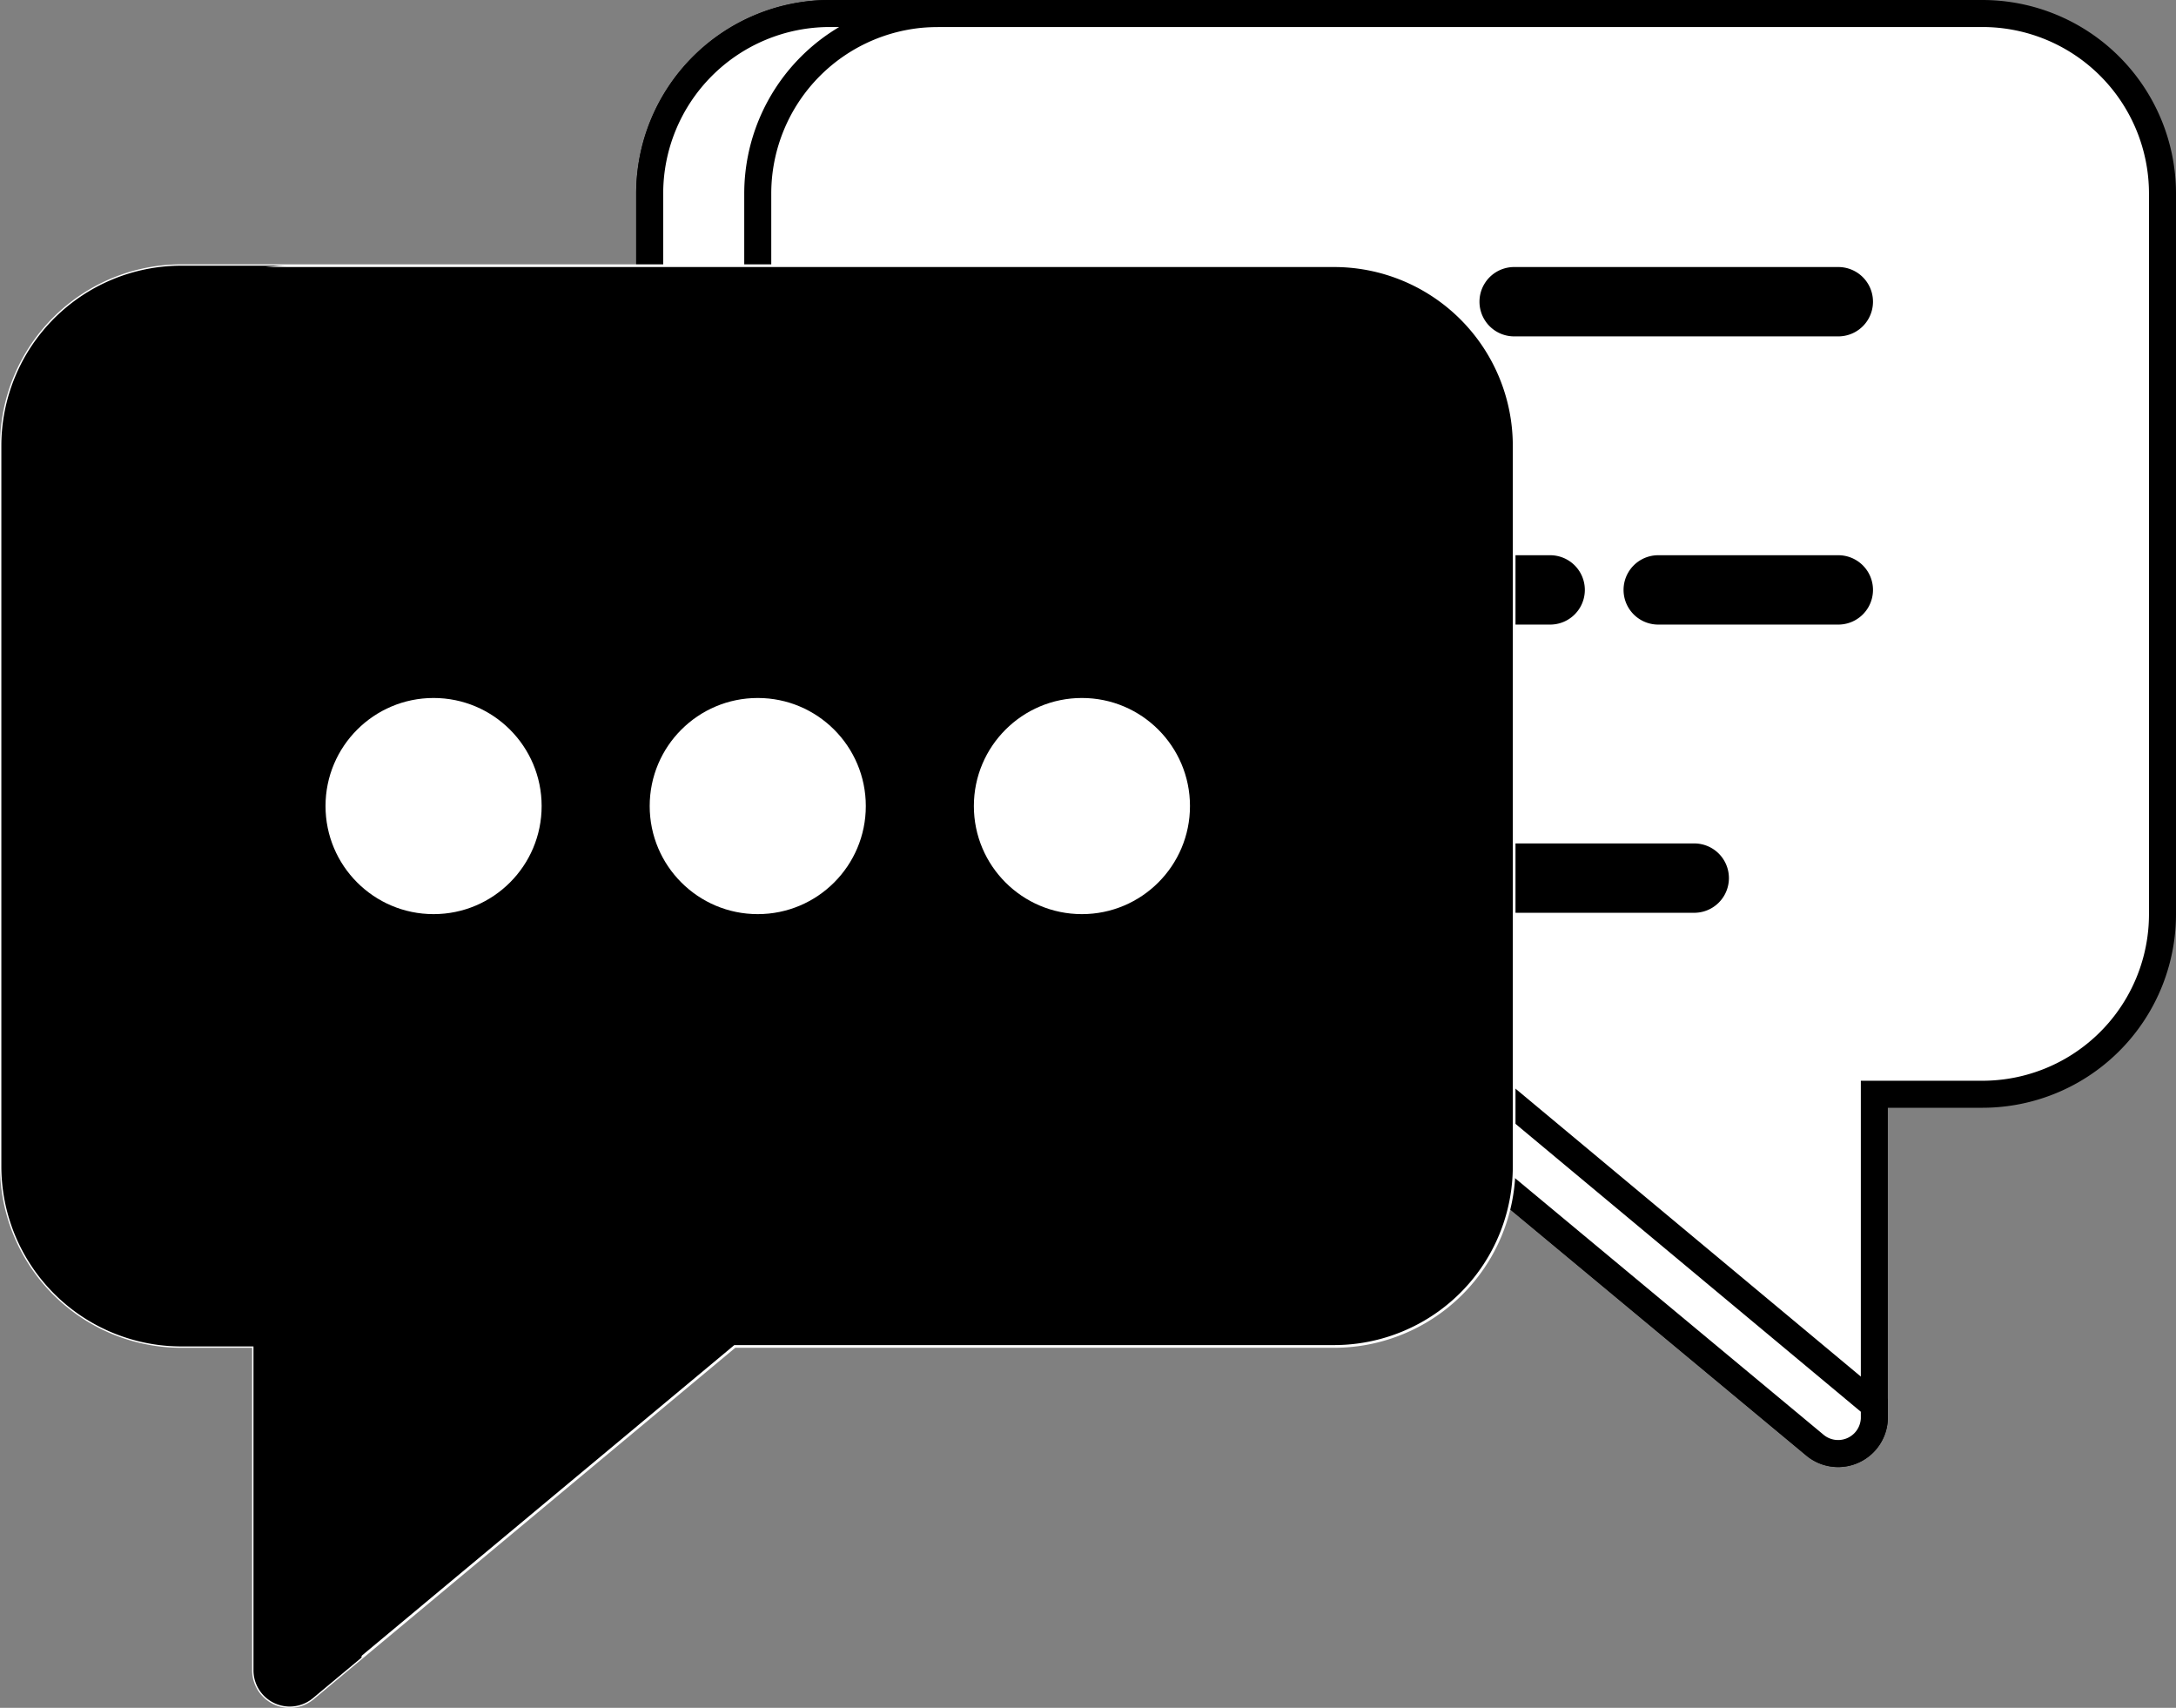 <?xml version="1.0" encoding="UTF-8"?>
<svg xmlns="http://www.w3.org/2000/svg" id="Layer_1" data-name="Layer 1" viewBox="0 0 96.66 75.85">
  <rect x="0" y="0" width="96.66" height="75.85" fill="#808080" stroke="none"/>
  <defs>
    <style>.cls-1,.cls-3{fill:#fff;}.cls-1{stroke:#000;stroke-width:1.2px;}.cls-1,.cls-2{stroke-miterlimit:10;}.cls-2{stroke:#fff;stroke-width:0.12px;}</style>
  </defs>
  <path class="cls-1" d="M88,10.4H36.8a8,8,0,0,0-8,8v32a8,8,0,0,0,8,8h25L80.58,74A1.61,1.61,0,0,0,83.2,72.8V58.4H88a8,8,0,0,0,8-8v-32A8,8,0,0,0,88,10.4Z" transform="translate(0.06 -9.8)"></path>
  <path class="cls-1" d="M33.6,50.4v-32a8,8,0,0,1,8-8H36.8a8,8,0,0,0-8,8v32a8,8,0,0,0,8,8h4.8A8,8,0,0,1,33.6,50.4Z" transform="translate(0.06 -9.8)"></path>
  <path class="cls-1" d="M66.62,58.4h-4.8L80.58,74A1.61,1.61,0,0,0,83.2,72.8v-.58Z" transform="translate(0.06 -9.8)"></path>
  <path class="cls-2" d="M81.6,24.8H67.2a1.6,1.6,0,0,1,0-3.2H81.6a1.6,1.6,0,1,1,0,3.2Z" transform="translate(0.06 -9.8)"></path>
  <path class="cls-2" d="M68.8,37.6H43.2a1.6,1.6,0,0,1,0-3.2H68.8a1.6,1.6,0,1,1,0,3.2Z" transform="translate(0.06 -9.8)"></path>
  <path class="cls-2" d="M75.2,50.4h-32a1.6,1.6,0,0,1,0-3.2h32a1.6,1.6,0,0,1,0,3.2Z" transform="translate(0.06 -9.8)"></path>
  <path class="cls-2" d="M81.6,37.6h-8a1.6,1.6,0,1,1,0-3.2h8a1.6,1.6,0,1,1,0,3.2Z" transform="translate(0.06 -9.8)"></path>
  <path class="cls-2" d="M59.2,21.6H8a8,8,0,0,0-8,8v32a8,8,0,0,0,8,8h3.2V84a1.61,1.61,0,0,0,2.63,1.23L32.58,69.6H59.2a8,8,0,0,0,8-8v-32A8,8,0,0,0,59.2,21.6Z" transform="translate(0.06 -9.8)"></path>
  <path d="M16,69.6H12.8a8,8,0,0,1-8-8v-32a8,8,0,0,1,8-8H8a8,8,0,0,0-8,8v32a8,8,0,0,0,8,8h3.2V84a1.61,1.61,0,0,0,2.63,1.23L16,83.42V69.6Z" transform="translate(0.06 -9.8)"></path>
  <circle class="cls-3" cx="19.26" cy="35.8" r="4.8"></circle>
  <circle class="cls-3" cx="33.66" cy="35.8" r="4.8"></circle>
  <circle class="cls-3" cx="48.06" cy="35.8" r="4.8"></circle>
</svg>
